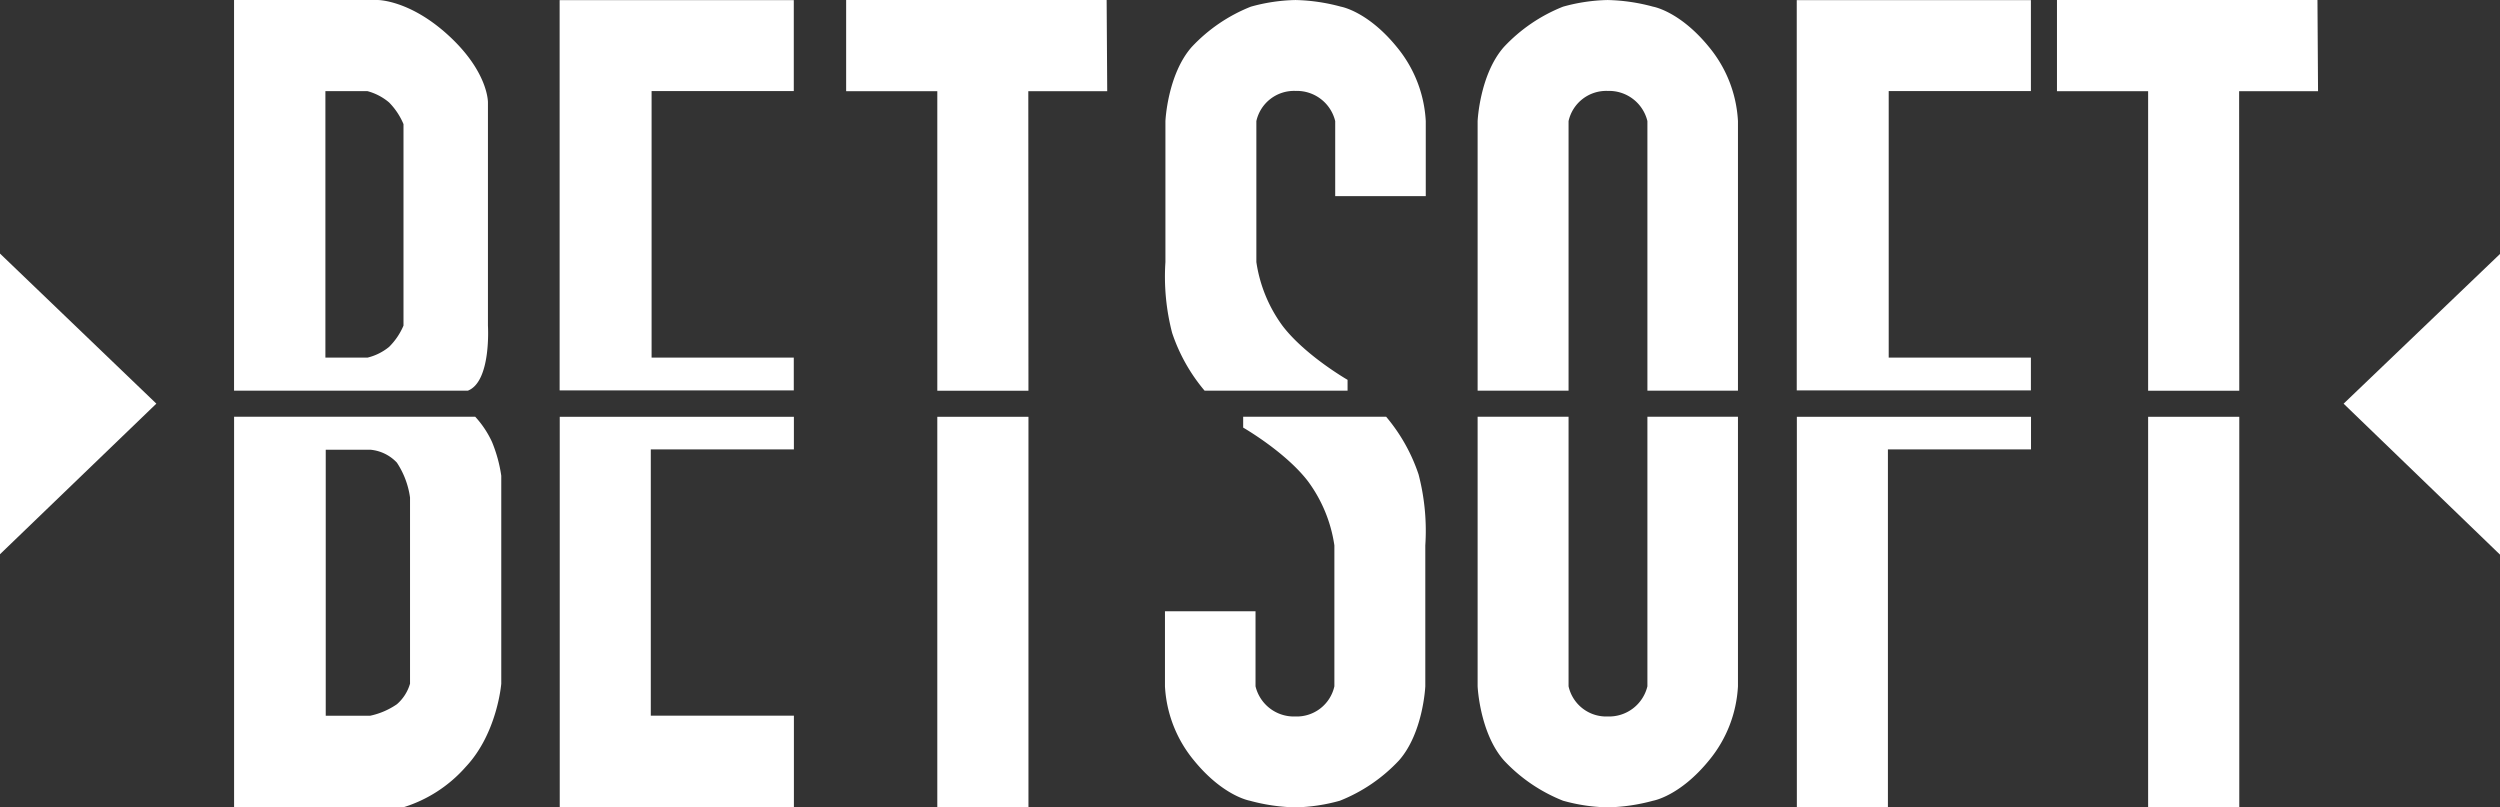 <svg id="betsoft" xmlns="http://www.w3.org/2000/svg" width="309.623" height="100" viewBox="0 0 309.623 100">
  <rect x="0" y="0" width="309.623" height="100" fill="#333333" stroke="none"/>
  <path id="패스_97558" data-name="패스 97558" d="M9.067,42.7,28.431,61.287,9.067,79.938Z" transform="translate(-9.067 -11.296)" fill="#fff"/>
  <path id="패스_97547" data-name="패스 97547" d="M35.31,109.376V60.994H65.175a12.06,12.06,0,0,1,2.077,3.119A17.566,17.566,0,0,1,68.4,68.3V94.051S67.918,100.19,64,104.356a16.943,16.943,0,0,1-7.771,5.02Zm11.35-44.3V98.023h5.5A9.21,9.21,0,0,0,55.473,96.6,5.328,5.328,0,0,0,57.1,94.051V71a10.405,10.405,0,0,0-1.629-4.324,5.129,5.129,0,0,0-3.308-1.6Z" transform="translate(-6.318 -9.38)" fill="#fff"/>
  <path id="패스_97548" data-name="패스 97548" d="M53.056,14.274s4.023-.048,8.9,4.472,4.794,8.218,4.794,8.218V54.6s.431,6.922-2.487,8.057H35.306V14.274ZM46.62,58.565h5.215a6.707,6.707,0,0,0,2.674-1.331A8.206,8.206,0,0,0,56.291,54.6V29.646a8.5,8.5,0,0,0-1.782-2.682,6.9,6.9,0,0,0-2.674-1.4H46.62Z" transform="translate(-6.319 -14.274)" fill="#fff"/>
  <path id="패스_97551" data-name="패스 97551" d="M71.817,109.362V61h29v4.035H83.094V98.018h17.724v11.344Z" transform="translate(-2.494 -9.38)" fill="#fff"/>
  <path id="패스_97555" data-name="패스 97555" d="M100.805,14.288V25.552H83.194V58.559h17.611v4.067h-29V14.288Z" transform="translate(-2.495 -14.272)" fill="#fff"/>
  <path id="패스_97556" data-name="패스 97556" d="M136.188,14.276l.071,11.289h-9.773l.017,37.1H115.216v-37.1H103.926V14.276Z" transform="translate(0.869 -14.273)" fill="#fff"/>
  <path id="패스_97557" data-name="패스 97557" d="M114.145,109.38V61h11.289V109.38Z" transform="translate(1.94 -9.38)" fill="#fff"/>
  <path id="패스_97554" data-name="패스 97554" d="M150.177,61.833s-3.306-.551-6.928-5a15.685,15.685,0,0,1-3.582-9.171V38.37h11.216v9.293A4.885,4.885,0,0,0,155.8,51.4a4.776,4.776,0,0,0,4.849-3.736V30.208a17.649,17.649,0,0,0-3.262-7.926c-2.8-3.654-8.034-6.659-8.034-6.659V14.277H167.06a21.8,21.8,0,0,1,4.017,7.147,27.666,27.666,0,0,1,.833,8.784V47.663s-.25,5.755-3.25,9.171a20.246,20.246,0,0,1-7.332,5,22.01,22.01,0,0,1-5.53.823A23.2,23.2,0,0,1,150.177,61.833Z" transform="translate(4.613 37.335)" fill="#fff"/>
  <path id="패스_97552" data-name="패스 97552" d="M161.457,15.1s3.306.551,6.928,5a15.685,15.685,0,0,1,3.582,9.171v9.293H160.751V29.27a4.885,4.885,0,0,0-4.916-3.736,4.776,4.776,0,0,0-4.849,3.736V46.726a17.65,17.65,0,0,0,3.262,7.926c2.8,3.654,8.034,6.663,8.034,6.663v1.342H144.574a21.8,21.8,0,0,1-4.017-7.147,27.666,27.666,0,0,1-.833-8.784V29.27s.25-5.755,3.25-9.171a20.246,20.246,0,0,1,7.332-5,22.01,22.01,0,0,1,5.53-.823A23.2,23.2,0,0,1,161.457,15.1Z" transform="translate(4.613 -14.273)" fill="#fff"/>
  <path id="패스_97549" data-name="패스 97549" d="M161.451,15.1s3.306.551,6.928,5a15.685,15.685,0,0,1,3.582,9.171V62.657H160.746V29.27a4.885,4.885,0,0,0-4.916-3.736,4.776,4.776,0,0,0-4.849,3.736V62.657H139.718V29.27s.25-5.755,3.25-9.171a20.246,20.246,0,0,1,7.332-5,22.01,22.01,0,0,1,5.53-.823A23.2,23.2,0,0,1,161.451,15.1Z" transform="translate(43.284 -14.273)" fill="#fff"/>
  <path id="패스_97550" data-name="패스 97550" d="M161.451,61.833s3.306-.551,6.928-5a15.685,15.685,0,0,0,3.582-9.171V14.277H160.746V47.663A4.885,4.885,0,0,1,155.83,51.4a4.776,4.776,0,0,1-4.849-3.736V14.277H139.718V47.663s.25,5.755,3.25,9.171a20.246,20.246,0,0,0,7.332,5,22.009,22.009,0,0,0,5.53.823A23.2,23.2,0,0,0,161.451,61.833Z" transform="translate(43.284 37.335)" fill="#fff"/>
  <path id="패스_97559" data-name="패스 97559" d="M71.817,109.362V61h29v4.035H83.094v44.331Z" transform="translate(150.722 -9.38)" fill="#fff"/>
  <path id="패스_97560" data-name="패스 97560" d="M100.805,14.288V25.552H83.194V58.559h17.611v4.067h-29V14.288Z" transform="translate(150.721 -14.272)" fill="#fff"/>
  <path id="패스_97561" data-name="패스 97561" d="M136.188,14.276l.071,11.289h-9.773l.017,37.1H115.216v-37.1H103.926V14.276Z" transform="translate(150.828 -14.273)" fill="#fff"/>
  <path id="패스_97562" data-name="패스 97562" d="M114.145,109.38V61h11.289V109.38Z" transform="translate(151.899 -9.38)" fill="#fff"/>
  <path id="패스_97563" data-name="패스 97563" d="M28.169,42.745,8.8,61.287,28.169,79.982Z" transform="translate(281.454 -11.291)" fill="#fff"/>
</svg>
